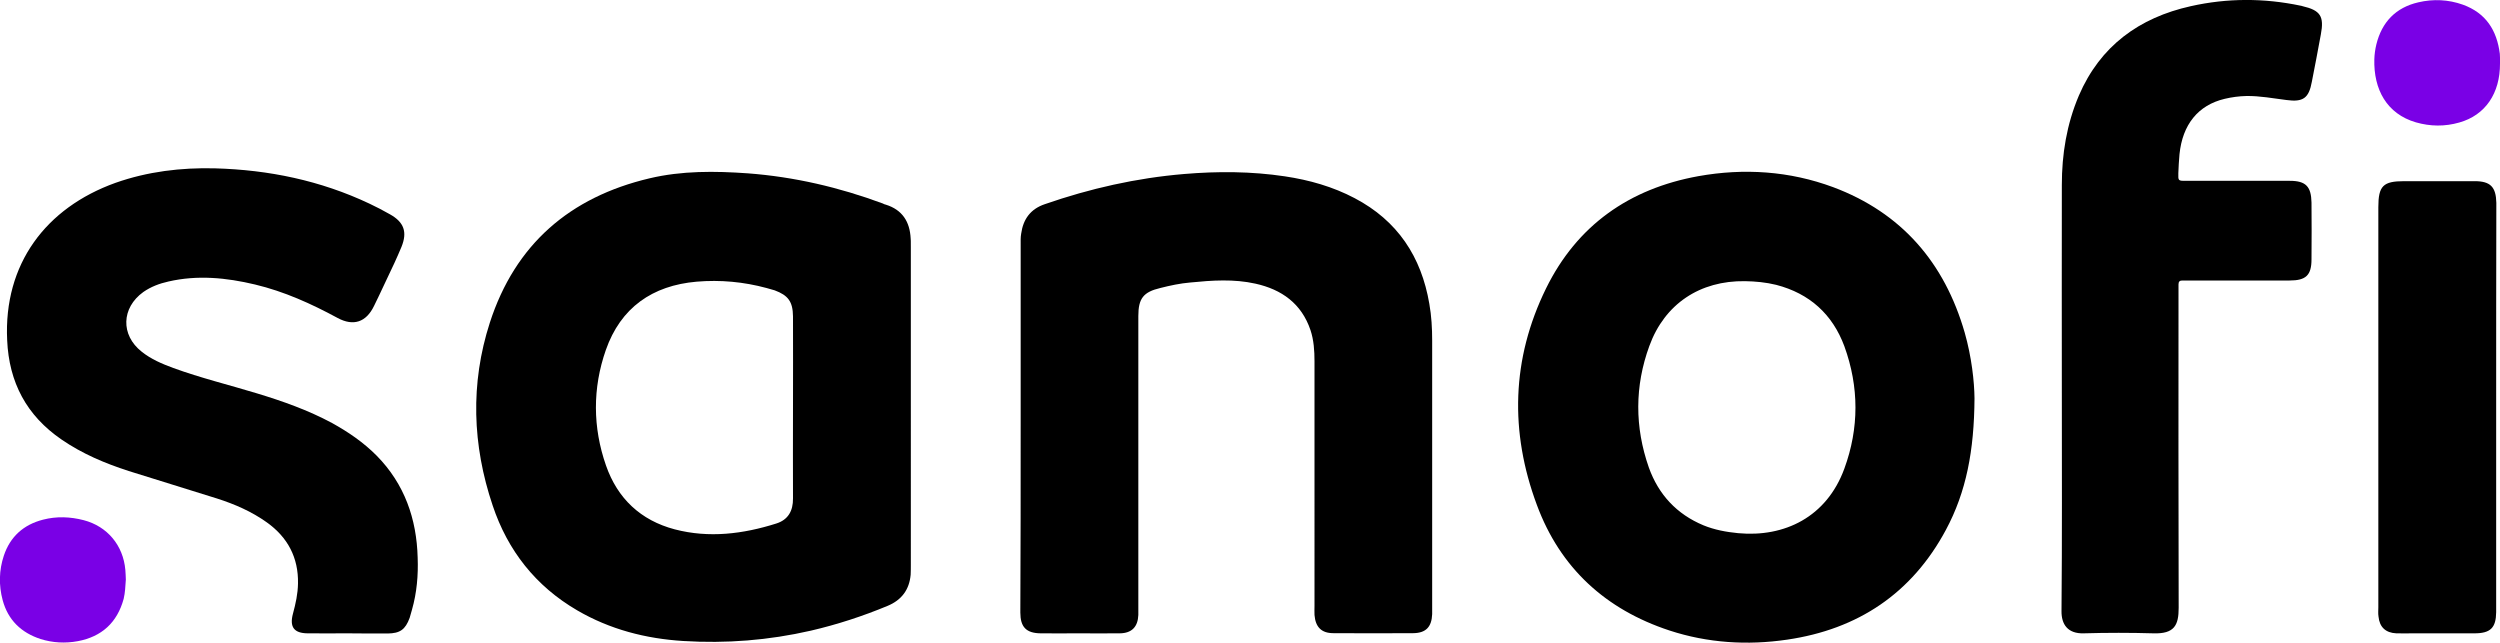 <svg version="1.1" id="Ebene_1" xmlns="http://www.w3.org/2000/svg" x="0" y="0" viewBox="0 0 1500 385.6" style="enable-background:new 0 0 1500 385.6" xml:space="preserve"><style>.st0{fill:#7a00e6}</style><path d="M612.4 255.1v-108c0-2.4-.1-4.7.3-6.9 1.2-8.7 5.6-14.8 14.2-17.7 27.1-9.4 54.9-15.7 83.6-18.1 20.2-1.7 40.4-1.6 60.4 1.4 14.7 2.2 28.8 6.2 41.9 13.1 25.7 13.5 40 35.1 44.8 63.4 1.3 7.3 1.7 14.7 1.7 22v164.2c-.3 7.6-3.7 11.3-11.3 11.4-16 .1-32 .1-48 0-7.2 0-10.7-3.7-11.3-10.9-.1-1.8 0-3.8 0-5.6V216.8c0-6.3-.4-12.7-2.4-18.7-5.4-16-17.3-24.4-33-27.9-13-2.9-26-2-39.1-.7-6 .5-12.1 1.8-18 3.3-10.2 2.4-13.2 6.3-13.2 16.8V369c-.3 7.1-3.9 10.9-11.1 11-8.4.1-16.9 0-25.3 0-7.3 0-14.8.1-22.2 0-8.7-.1-12.2-3.8-12.2-12.5.2-37.4.2-74.9.2-112.4zM208.5 380c-8 0-16 .1-24 0-8.1-.1-10.9-3.8-8.7-11.9 1.6-5.9 2.9-11.8 3-18 .3-15.6-6.2-27.7-18.6-36.6-9.2-6.6-19.4-11-30-14.4-17.6-5.6-35.4-10.9-53-16.5-14.2-4.6-27.8-10.3-40.3-18.9-21-14.4-31.5-34.3-32.6-59.6-2.2-45.7 23.2-79.4 65-94.4 19.3-6.8 39.3-9.2 59.6-8.7 32.4.9 63.4 7.3 92.8 21.2 4.2 2 8.3 4.1 12.3 6.4 8.4 4.7 10.5 10.6 6.9 19.5-1.3 3.3-2.9 6.6-4.3 9.8-4.1 8.5-8 17.2-12.2 25.7-4.7 9.7-12.3 12.3-21.8 7.2-15.7-8.5-32-15.9-49.6-20.1-17.2-4.1-34.5-5.8-51.9-1.8-5.4 1.2-10.5 3.1-15.1 6.3-13.2 9.5-13.7 25.8-1 35.8 5.6 4.5 12.2 7.3 19 9.8 16.4 6 33.4 10.1 50.1 15.2 15.5 4.7 30.8 10.1 45.1 17.8 9.8 5.4 19 11.7 26.9 19.7 16.6 16.9 23.9 37.8 24.5 61.1.4 10.5-.5 21-3.4 31.2-.4 1.6-.9 3.3-1.4 4.9-2.6 7.1-5.8 9.3-13.2 9.4-8.1.1-16.1-.1-24.1-.1zM1237.1 236.1c0-41.7-.1-83.4 0-125.1 0-18.5 2.9-36.4 10.2-53.6 12.8-29.8 36.2-46.8 67.2-53.7 21.9-4.9 43.9-4.9 65.8-.3.4.1.8.1 1.2.3 10.7 2.5 13.1 6 11 17-1.8 9.6-3.5 19-5.4 28.4-1.8 9.8-5.2 12.3-15.3 10.9-7.9-1-15.9-2.5-23.9-2.4-4.5.1-8.9.7-13.1 1.7-16 3.8-25.3 15.5-27.1 33.2-.4 3.8-.5 7.6-.7 11.4-.1 4.5-.1 4.6 4.3 4.6h62.6c9.6 0 12.8 3.4 13 13 .1 11.4.1 22.7 0 34.1 0 9.6-3.4 12.7-13.1 12.7h-64.5c-1.6 0-2.2.8-2.2 2.4v5.1c0 62.9-.1 125.8.1 188.9 0 10.5-2.6 15.7-15.2 15.3-13.9-.4-27.8-.4-41.7 0-9.7.3-13.5-5.4-13.4-13.4.4-43.3.2-87 .2-130.5zM1497.7 244.2v123.1c-.1 9.4-3.4 12.7-13.1 12.7h-36.7c-3.4 0-6.7.1-10.1 0-6.4-.3-10.1-3.7-10.7-10.1-.3-1.8-.1-3.8-.1-5.6v-240c0-12.8 2.9-15.6 15.5-15.6h42.3c9.4 0 12.8 3.4 13 13-.1 40.8-.1 81.6-.1 122.5z"/><path class="st0" d="M1500 38c.1 18-8.8 31.1-24.4 35.5-8.7 2.5-17.4 2.4-26.1-.1-17.4-5.1-25.4-19.7-24.9-37.9.1-2.9.5-5.9 1.2-8.8 3.3-13.5 11.7-22.2 25.2-25.3 8.9-2.1 18-1.7 26.7 1.4 13.8 5 20.4 15.3 22.2 29.5.2 1.9.1 3.9.1 5.7zM75.5 347.8c-.3 4.1-.4 7.7-1.3 11.5-3.9 14.3-13.2 22.7-27.5 25.4-7.5 1.4-15.1 1-22.4-1.3-11.6-3.8-19.5-11.4-22.7-23.3-2.4-8.9-2.2-18 .7-26.7 3.8-11.4 11.8-18.6 23.5-21.6 8.1-2.1 16.3-1.8 24.4.3 14.2 3.7 23.7 15.1 25 29.8.1 1.9.3 4 .3 5.9z"/><path d="M546.4 143.1c-.5-10.1-5-17.2-14.9-20.3-.7-.1-1.2-.4-1.8-.7-26.2-9.7-53.1-16-81-18.1-19.8-1.4-39.6-1.6-59 3-47.8 11.3-80.6 39.6-95.8 86.6-11.8 36.6-10.5 73.5 1.7 109.7 9 27 25.8 48.4 50.7 62.9 19.7 11.5 41.2 17 63.6 18.4 25.8 1.6 51.3-.4 76.6-6.2 15.9-3.7 31.2-8.7 46.1-14.9 8.4-3.5 13-9.7 13.8-18.7.1-2.1.1-4.2.1-6.3V148.6c-.1-1.7.1-3.6-.1-5.5zm-80.6 171c-19.9 6.3-40.4 8.9-61 3.5-20.4-5.4-34.3-18.5-41.2-38.3-8-22.9-8.1-46.4-.1-69.3 8.9-25.4 27.9-38.7 54.5-41 14.2-1.2 28.2.1 41.9 3.8 1.6.4 3.3.9 4.9 1.4 8.1 3 10.9 6.8 11 15.6.1 18.4 0 36.6 0 54.9 0 18.1-.1 36.2 0 54.3.1 7.6-3 12.9-10 15.1zM1178.8 199.5c-12.1-41.9-37.8-71.8-78.9-87.2-26.2-9.7-53.4-11.5-80.9-6.6-41.4 7.5-72.8 29.5-91.4 67.4-20.7 42.2-21.8 86-5.5 129.8 14 37.9 41.3 62.8 79.6 75.4 22.9 7.5 46.7 9 70.5 5.5 42.6-6.2 74.9-27.8 95.3-65.8 12.3-22.9 17-47.7 17.2-79-.1-9.9-1.7-24.8-5.9-39.5zm-72.2 81.7c-10.6 29-35.9 41.3-63.7 38.7-7.2-.7-14.2-2-20.8-4.7-16.1-6.7-27-18.5-32.8-34.7-8.5-24.3-8.5-48.8.3-72.9 9.2-25.3 30.4-39.3 57.4-38.9 6.3.1 12.6.7 18.7 2.2 20.1 5.2 33.8 17.7 40.9 36.8 8.9 24.5 8.9 49.2 0 73.5z"/></svg>